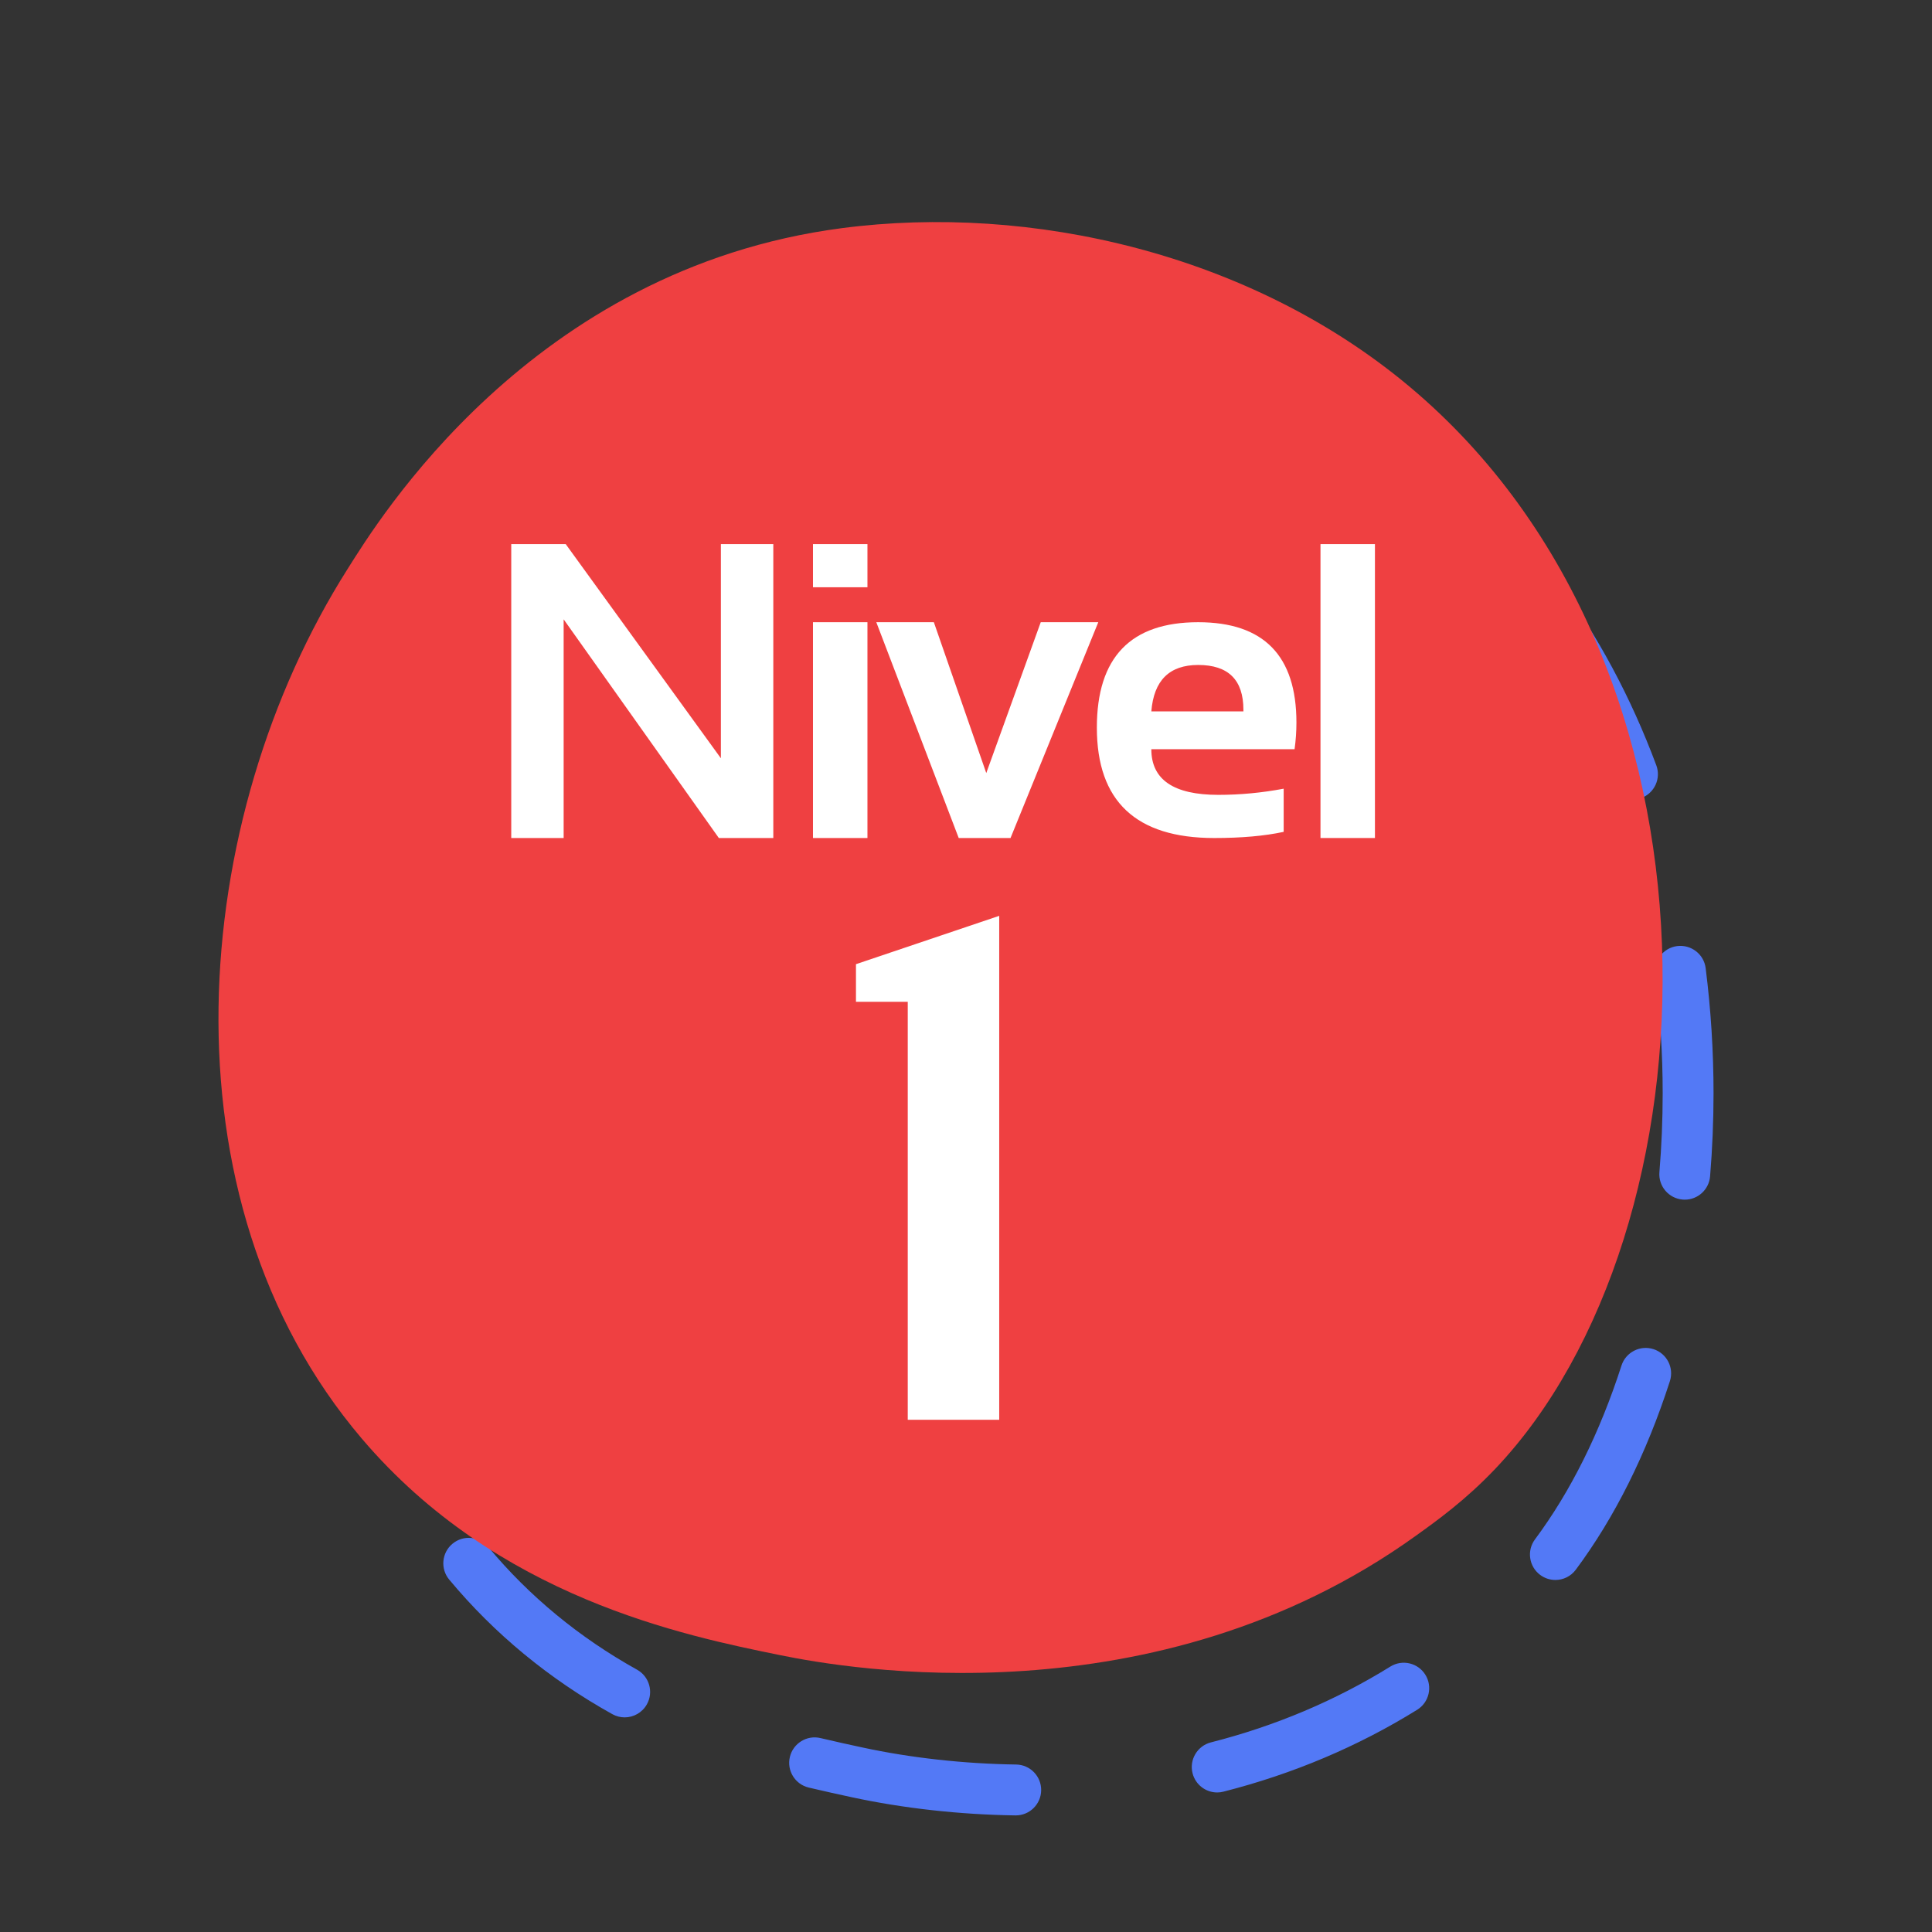 <?xml version="1.0" encoding="utf-8"?>
<!-- Generator: Adobe Illustrator 24.3.0, SVG Export Plug-In . SVG Version: 6.00 Build 0)  -->
<svg version="1.1" id="Capa_1" xmlns="http://www.w3.org/2000/svg" xmlns:xlink="http://www.w3.org/1999/xlink" x="0px" y="0px"
	 viewBox="0 0 1080 1080" style="enable-background:new 0 0 1080 1080;" xml:space="preserve">
<rect x="0" y="0" width="1080" height="1080" fill="#333333" stroke="none"/>
<style type="text/css">
	.st0{fill:#FFFFFF;}
	.st1{fill:#5379F6;}
	.st2{fill:#EF4041;}
</style>
<g>
	<path class="st1" d="M567.8,1014.82c-0.06,0-0.13,0-0.2,0c-31.17-0.44-62.83-3.97-91.56-10.18c-7.13-1.54-15.19-3.29-23.96-5.38
		c-7.64-1.82-12.36-9.49-10.53-17.13c1.82-7.63,9.52-12.35,17.12-10.53c8.57,2.04,16.43,3.74,23.39,5.24
		c26.91,5.82,56.63,9.12,85.95,9.54c7.85,0.11,14.12,6.57,14.01,14.42C581.91,1008.59,575.56,1014.82,567.8,1014.82z M680.42,1002
		c-6.35,0-12.13-4.29-13.77-10.72c-1.93-7.61,2.67-15.34,10.27-17.28c36.01-9.16,69.75-23.42,100.3-42.38
		c6.65-4.13,15.43-2.1,19.57,4.58c4.14,6.67,2.09,15.43-4.58,19.57c-33.01,20.49-69.44,35.9-108.27,45.77
		C682.76,1001.86,681.57,1002,680.42,1002z M349.19,960.02c-2.34,0-4.71-0.58-6.9-1.8c-35.34-19.67-66.02-44.97-91.19-75.23
		c-5.02-6.03-4.19-15,1.84-20.02c6.04-5.03,15-4.2,20.02,1.84c22.91,27.54,50.88,50.61,83.16,68.56c6.86,3.82,9.33,12.48,5.51,19.33
		C359.02,957.38,354.18,960.02,349.19,960.02z M869.47,883.21c-2.95,0-5.93-0.92-8.48-2.81c-6.3-4.69-7.61-13.59-2.92-19.89
		c19.92-26.77,36.19-59.45,48.35-97.16c2.41-7.47,10.45-11.57,17.89-9.17c7.48,2.41,11.58,10.42,9.17,17.89
		c-13.12,40.68-30.82,76.14-52.6,105.41C878.09,881.23,873.81,883.21,869.47,883.21z M206.3,789.72c-5.82,0-11.28-3.6-13.37-9.39
		c-12.85-35.59-20.72-74.26-23.41-114.91c-0.52-7.83,5.41-14.6,13.25-15.12c7.53-0.58,14.6,5.4,15.12,13.24
		c2.51,38,9.84,74.04,21.79,107.13c2.67,7.39-1.17,15.53-8.55,18.2C209.53,789.45,207.91,789.72,206.3,789.72z M941.8,670.62
		c-0.4,0-0.8-0.01-1.19-0.05c-7.83-0.65-13.64-7.52-12.99-15.34c1.21-14.47,1.82-29.28,1.83-44c0-22.27-1.41-44.64-4.19-66.47
		c-0.99-7.79,4.52-14.91,12.31-15.9c7.79-0.95,14.91,4.52,15.9,12.3c2.92,23.02,4.41,46.59,4.41,70.07
		c-0.01,15.51-0.66,31.1-1.93,46.35C955.33,665.01,949.11,670.62,941.8,670.62z M189.69,565.43c-0.79,0-1.57-0.06-2.38-0.2
		c-7.74-1.3-12.96-8.63-11.66-16.37c6.52-38.75,17.24-76.49,31.87-112.16c2.98-7.26,11.26-10.73,18.55-7.76
		c7.27,2.98,10.74,11.28,7.76,18.55c-13.83,33.72-23.97,69.42-30.13,106.08C202.53,560.52,196.5,565.43,189.69,565.43z
		 M912.56,446.97c-5.77,0-11.19-3.53-13.32-9.25c-13.25-35.52-30.62-67.94-51.64-96.36c-4.66-6.32-3.33-15.22,2.98-19.88
		c6.3-4.67,15.22-3.34,19.88,2.98c22.59,30.56,41.24,65.32,55.42,103.33c2.75,7.36-0.99,15.54-8.35,18.29
		C915.89,446.68,914.21,446.97,912.56,446.97z M275.66,357.09c-2.86,0-5.75-0.86-8.26-2.65c-6.39-4.56-7.87-13.44-3.3-19.83
		c23.66-33.09,50.6-61.89,80.1-85.59l1.09-0.8c6.57-4.31,15.64-2.65,19.94,3.91c4.3,6.53,2.76,15.15-3.74,19.47
		c-27.27,22-52.25,48.76-74.25,79.54C284.46,355.02,280.09,357.09,275.66,357.09z M778.01,268.12c-2.8,0-5.64-0.82-8.11-2.55
		c-29.45-20.49-62.42-36.46-97.98-47.46c-7.5-2.32-11.7-10.28-9.38-17.78c2.32-7.49,10.28-11.69,17.78-9.38
		c38.37,11.87,73.97,29.13,105.81,51.3c6.45,4.48,8.03,13.34,3.55,19.79C786.92,265.99,782.5,268.12,778.01,268.12z M452.43,218.77
		c-5.9,0-11.4-3.7-13.44-9.58c-2.56-7.42,1.38-15.52,8.8-18.08c19.82-6.84,40.48-11.79,61.41-14.7c16.93-2.36,34.42-3.55,51.98-3.55
		l3.14,0.01c7.85,0.07,14.16,6.5,14.09,14.35c-0.07,7.81-6.42,14.09-14.22,14.09c-0.05,0-0.08,0-0.13,0l-2.88-0.01
		c-16.26,0-32.43,1.1-48.07,3.28c-19.1,2.65-37.95,7.16-56.05,13.41C455.53,218.52,453.97,218.77,452.43,218.77z"/>
</g>
<g>
	<path class="st2" d="M835.83,821.11c-16.58,17.45-32.26,28.71-44.65,37.6c-145.67,104.52-318.04,74.05-354.67,66.61
		c-54.09-10.99-158.66-32.22-234.26-121.13c-114.37-134.5-96.56-346.4-7.85-486.28c16.23-25.59,101.95-167.6,276.17-190.37
		c105.44-13.78,228.34,14.02,317.35,88.58C974.75,372.65,961.45,688.86,835.83,821.11z"/>
</g>
<g>
	<g>
		<path class="st0" d="M285.79,468.46V304.16h30.45l86.74,119.72V304.16h29.3v164.29h-30.45l-86.75-122.24v122.24H285.79z"/>
	</g>
	<g>
		<path class="st0" d="M484.91,304.16v24.12h-30.45v-24.12H484.91z M484.91,347.82v120.64h-30.45V347.82H484.91z"/>
	</g>
	<g>
		<path class="st0" d="M489.86,347.82h32.17l29.3,84.33l30.45-84.33h32.17l-49.06,120.64h-28.96L489.86,347.82z"/>
	</g>
	<g>
		<path class="st0" d="M669.79,347.82c36.61,0,54.92,18.69,54.92,56.07c0,4.98-0.34,9.95-1.04,14.93H643.6
			c0,17.01,12.48,25.51,37.45,25.51c12.17,0,24.35-1.15,36.53-3.45v24.13c-10.64,2.3-23.59,3.45-38.83,3.45
			c-43.73,0-65.6-20.56-65.6-61.7C613.15,367.47,632.03,347.82,669.79,347.82z M643.6,397.68h51.47v-0.92
			c0-16.7-8.42-25.04-25.28-25.04C653.71,371.72,644.98,380.37,643.6,397.68z"/>
	</g>
	<g>
		<path class="st0" d="M768.6,304.16v164.29h-30.44V304.16H768.6z"/>
	</g>
</g>
<g>
	<g>
		<path class="st0" d="M507.44,793.69V560.01h-28.95v-21.03l80.08-27.02v281.72H507.44z"/>
	</g>
</g>
</svg>
